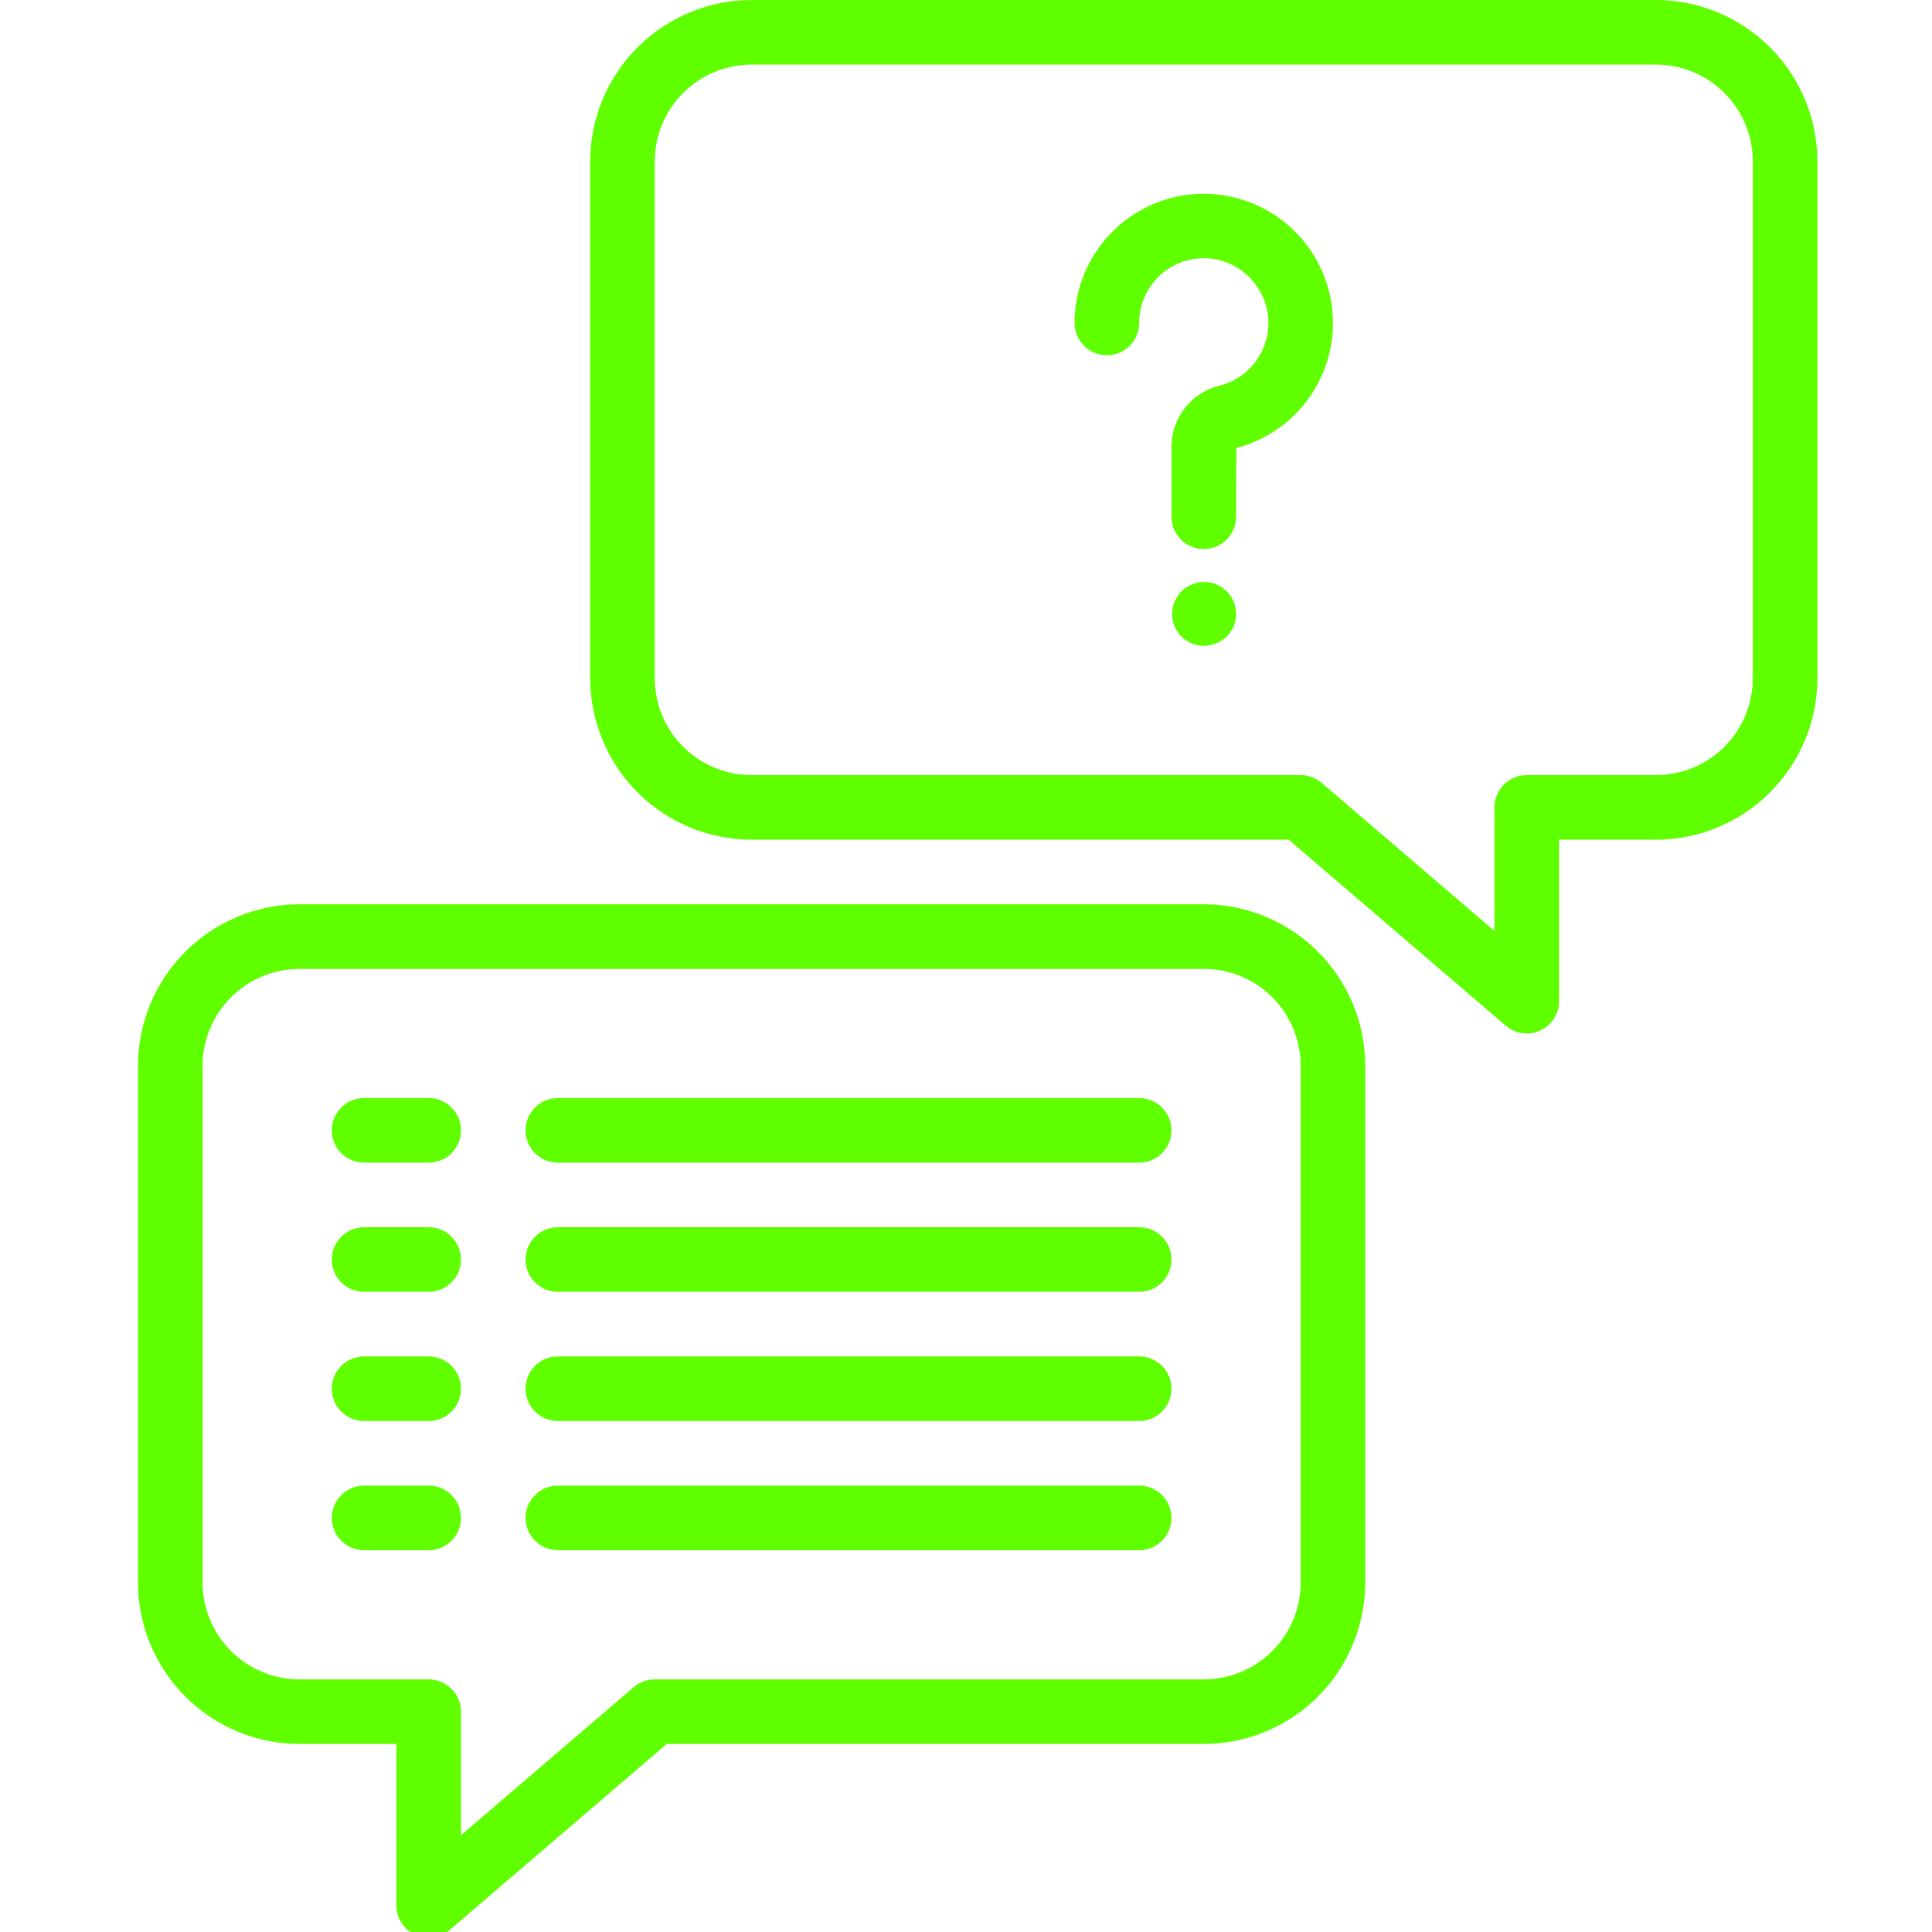 <svg width="80" height="80" viewBox="0 0 80 80" fill="none" xmlns="http://www.w3.org/2000/svg">
<g clip-path="url(#clip0_1500_2288)">
<path d="M63.219 42.794C62.9 42.793 62.592 42.679 62.35 42.471L53.363 34.77H31.124C29.351 34.768 27.652 34.063 26.398 32.809C25.145 31.556 24.44 29.856 24.438 28.083V6.687C24.44 4.914 25.145 3.214 26.398 1.961C27.652 0.707 29.351 0.002 31.124 0H68.569C70.341 0.002 72.041 0.707 73.294 1.961C74.548 3.214 75.253 4.914 75.255 6.687V28.083C75.253 29.856 74.548 31.556 73.294 32.809C72.041 34.063 70.341 34.768 68.569 34.77H64.556V41.456C64.556 41.811 64.416 42.151 64.165 42.402C63.914 42.653 63.574 42.794 63.219 42.794ZM31.124 2.675C30.06 2.675 29.04 3.097 28.287 3.85C27.535 4.602 27.112 5.622 27.112 6.687V28.083C27.112 29.147 27.535 30.168 28.287 30.92C29.04 31.673 30.06 32.095 31.124 32.095H53.858C54.177 32.095 54.486 32.209 54.727 32.417L61.882 38.549V33.432C61.882 33.078 62.023 32.738 62.274 32.487C62.524 32.236 62.865 32.095 63.219 32.095H68.569C69.632 32.095 70.653 31.673 71.405 30.92C72.158 30.168 72.58 29.147 72.58 28.083V6.687C72.58 5.622 72.158 4.602 71.405 3.85C70.653 3.097 69.632 2.675 68.569 2.675H31.124Z" fill="#5FFF00"/>
<path d="M49.846 26.746C49.54 26.743 49.245 26.634 49.01 26.438C48.776 26.242 48.616 25.971 48.559 25.671C48.501 25.37 48.55 25.059 48.695 24.791C48.841 24.522 49.075 24.312 49.358 24.197C49.642 24.081 49.956 24.067 50.248 24.157C50.54 24.247 50.792 24.435 50.962 24.689C51.131 24.944 51.207 25.249 51.176 25.553C51.146 25.858 51.011 26.142 50.795 26.358C50.539 26.602 50.2 26.741 49.846 26.746Z" fill="#5FFF00"/>
<path d="M49.845 22.734C49.491 22.734 49.151 22.593 48.9 22.342C48.649 22.092 48.508 21.752 48.508 21.397V18.485C48.512 17.9 48.712 17.332 49.078 16.874C49.444 16.416 49.953 16.095 50.523 15.962C51.179 15.791 51.745 15.377 52.108 14.804C52.47 14.232 52.602 13.543 52.476 12.877C52.373 12.348 52.114 11.861 51.733 11.48C51.352 11.099 50.865 10.84 50.336 10.737C49.949 10.665 49.551 10.679 49.171 10.778C48.79 10.877 48.436 11.059 48.134 11.311C47.831 11.563 47.589 11.878 47.422 12.235C47.255 12.591 47.17 12.98 47.171 13.373C47.171 13.728 47.03 14.068 46.779 14.319C46.528 14.569 46.188 14.71 45.833 14.71C45.479 14.71 45.139 14.569 44.888 14.319C44.637 14.068 44.496 13.728 44.496 13.373C44.496 12.373 44.777 11.393 45.306 10.545C45.834 9.696 46.59 9.013 47.488 8.573C48.385 8.132 49.388 7.952 50.383 8.052C51.378 8.153 52.324 8.53 53.115 9.141C53.907 9.752 54.511 10.573 54.859 11.51C55.208 12.447 55.286 13.463 55.087 14.443C54.887 15.422 54.417 16.326 53.729 17.052C53.042 17.778 52.165 18.297 51.197 18.55L51.183 21.397C51.183 21.752 51.042 22.092 50.791 22.342C50.54 22.593 50.2 22.734 49.845 22.734Z" fill="#5FFF00"/>
<path d="M17.751 80.238C17.396 80.238 17.056 80.097 16.805 79.846C16.554 79.596 16.413 79.255 16.413 78.901V72.214H12.401C10.629 72.212 8.929 71.507 7.676 70.254C6.422 69 5.717 67.3 5.715 65.528V44.131C5.717 42.358 6.422 40.659 7.676 39.405C8.929 38.152 10.629 37.447 12.401 37.444H49.846C51.618 37.447 53.318 38.152 54.572 39.405C55.825 40.659 56.53 42.358 56.532 44.131V65.528C56.53 67.3 55.825 69 54.572 70.254C53.318 71.507 51.618 72.212 49.846 72.214H27.607L18.621 79.916C18.379 80.124 18.07 80.238 17.751 80.238ZM12.401 40.119C11.337 40.119 10.317 40.542 9.565 41.294C8.812 42.047 8.389 43.067 8.389 44.131V65.528C8.389 66.592 8.812 67.612 9.565 68.365C10.317 69.117 11.337 69.54 12.401 69.54H17.751C18.105 69.54 18.445 69.681 18.696 69.931C18.947 70.182 19.088 70.522 19.088 70.877V75.993L26.241 69.862C26.483 69.654 26.792 69.54 27.112 69.54H49.846C50.91 69.54 51.93 69.117 52.683 68.365C53.435 67.612 53.858 66.592 53.858 65.528V44.131C53.858 43.067 53.435 42.047 52.683 41.294C51.93 40.542 50.91 40.119 49.846 40.119H12.401Z" fill="#5FFF00"/>
<path d="M17.75 48.143H15.076C14.721 48.143 14.381 48.002 14.13 47.751C13.879 47.5 13.738 47.16 13.738 46.806C13.738 46.451 13.879 46.111 14.13 45.86C14.381 45.609 14.721 45.468 15.076 45.468H17.75C18.105 45.468 18.445 45.609 18.696 45.86C18.947 46.111 19.087 46.451 19.087 46.806C19.087 47.16 18.947 47.5 18.696 47.751C18.445 48.002 18.105 48.143 17.75 48.143Z" fill="#5FFF00"/>
<path d="M47.17 48.143H23.099C22.744 48.143 22.404 48.002 22.153 47.751C21.903 47.5 21.762 47.16 21.762 46.806C21.762 46.451 21.903 46.111 22.153 45.86C22.404 45.609 22.744 45.468 23.099 45.468H47.17C47.525 45.468 47.865 45.609 48.116 45.86C48.367 46.111 48.508 46.451 48.508 46.806C48.508 47.16 48.367 47.5 48.116 47.751C47.865 48.002 47.525 48.143 47.17 48.143Z" fill="#5FFF00"/>
<path d="M17.75 53.492H15.076C14.721 53.492 14.381 53.351 14.13 53.1C13.879 52.85 13.738 52.509 13.738 52.155C13.738 51.8 13.879 51.46 14.13 51.209C14.381 50.958 14.721 50.817 15.076 50.817H17.75C18.105 50.817 18.445 50.958 18.696 51.209C18.947 51.46 19.087 51.8 19.087 52.155C19.087 52.509 18.947 52.85 18.696 53.1C18.445 53.351 18.105 53.492 17.75 53.492Z" fill="#5FFF00"/>
<path d="M47.17 53.492H23.099C22.744 53.492 22.404 53.351 22.153 53.1C21.903 52.85 21.762 52.509 21.762 52.155C21.762 51.8 21.903 51.46 22.153 51.209C22.404 50.958 22.744 50.817 23.099 50.817H47.17C47.525 50.817 47.865 50.958 48.116 51.209C48.367 51.46 48.508 51.8 48.508 52.155C48.508 52.509 48.367 52.85 48.116 53.1C47.865 53.351 47.525 53.492 47.17 53.492Z" fill="#5FFF00"/>
<path d="M17.75 58.841H15.076C14.721 58.841 14.381 58.7 14.13 58.45C13.879 58.199 13.738 57.859 13.738 57.504C13.738 57.149 13.879 56.809 14.13 56.558C14.381 56.308 14.721 56.167 15.076 56.167H17.75C18.105 56.167 18.445 56.308 18.696 56.558C18.947 56.809 19.087 57.149 19.087 57.504C19.087 57.859 18.947 58.199 18.696 58.45C18.445 58.7 18.105 58.841 17.75 58.841Z" fill="#5FFF00"/>
<path d="M47.17 58.841H23.099C22.744 58.841 22.404 58.7 22.153 58.45C21.903 58.199 21.762 57.859 21.762 57.504C21.762 57.149 21.903 56.809 22.153 56.558C22.404 56.308 22.744 56.167 23.099 56.167H47.17C47.525 56.167 47.865 56.308 48.116 56.558C48.367 56.809 48.508 57.149 48.508 57.504C48.508 57.859 48.367 58.199 48.116 58.45C47.865 58.7 47.525 58.841 47.17 58.841Z" fill="#5FFF00"/>
<path d="M17.75 64.191H15.076C14.721 64.191 14.381 64.05 14.13 63.799C13.879 63.548 13.738 63.208 13.738 62.853C13.738 62.498 13.879 62.158 14.13 61.908C14.381 61.657 14.721 61.516 15.076 61.516H17.75C18.105 61.516 18.445 61.657 18.696 61.908C18.947 62.158 19.087 62.498 19.087 62.853C19.087 63.208 18.947 63.548 18.696 63.799C18.445 64.05 18.105 64.191 17.75 64.191Z" fill="#5FFF00"/>
<path d="M47.17 64.191H23.099C22.744 64.191 22.404 64.05 22.153 63.799C21.903 63.548 21.762 63.208 21.762 62.853C21.762 62.498 21.903 62.158 22.153 61.908C22.404 61.657 22.744 61.516 23.099 61.516H47.17C47.525 61.516 47.865 61.657 48.116 61.908C48.367 62.158 48.508 62.498 48.508 62.853C48.508 63.208 48.367 63.548 48.116 63.799C47.865 64.05 47.525 64.191 47.17 64.191Z" fill="#5FFF00"/>
</g>
<defs>
<clipPath id="clip0_1500_2288">
<rect width="80" height="80" fill="white"/>
</clipPath>
</defs>
</svg>
